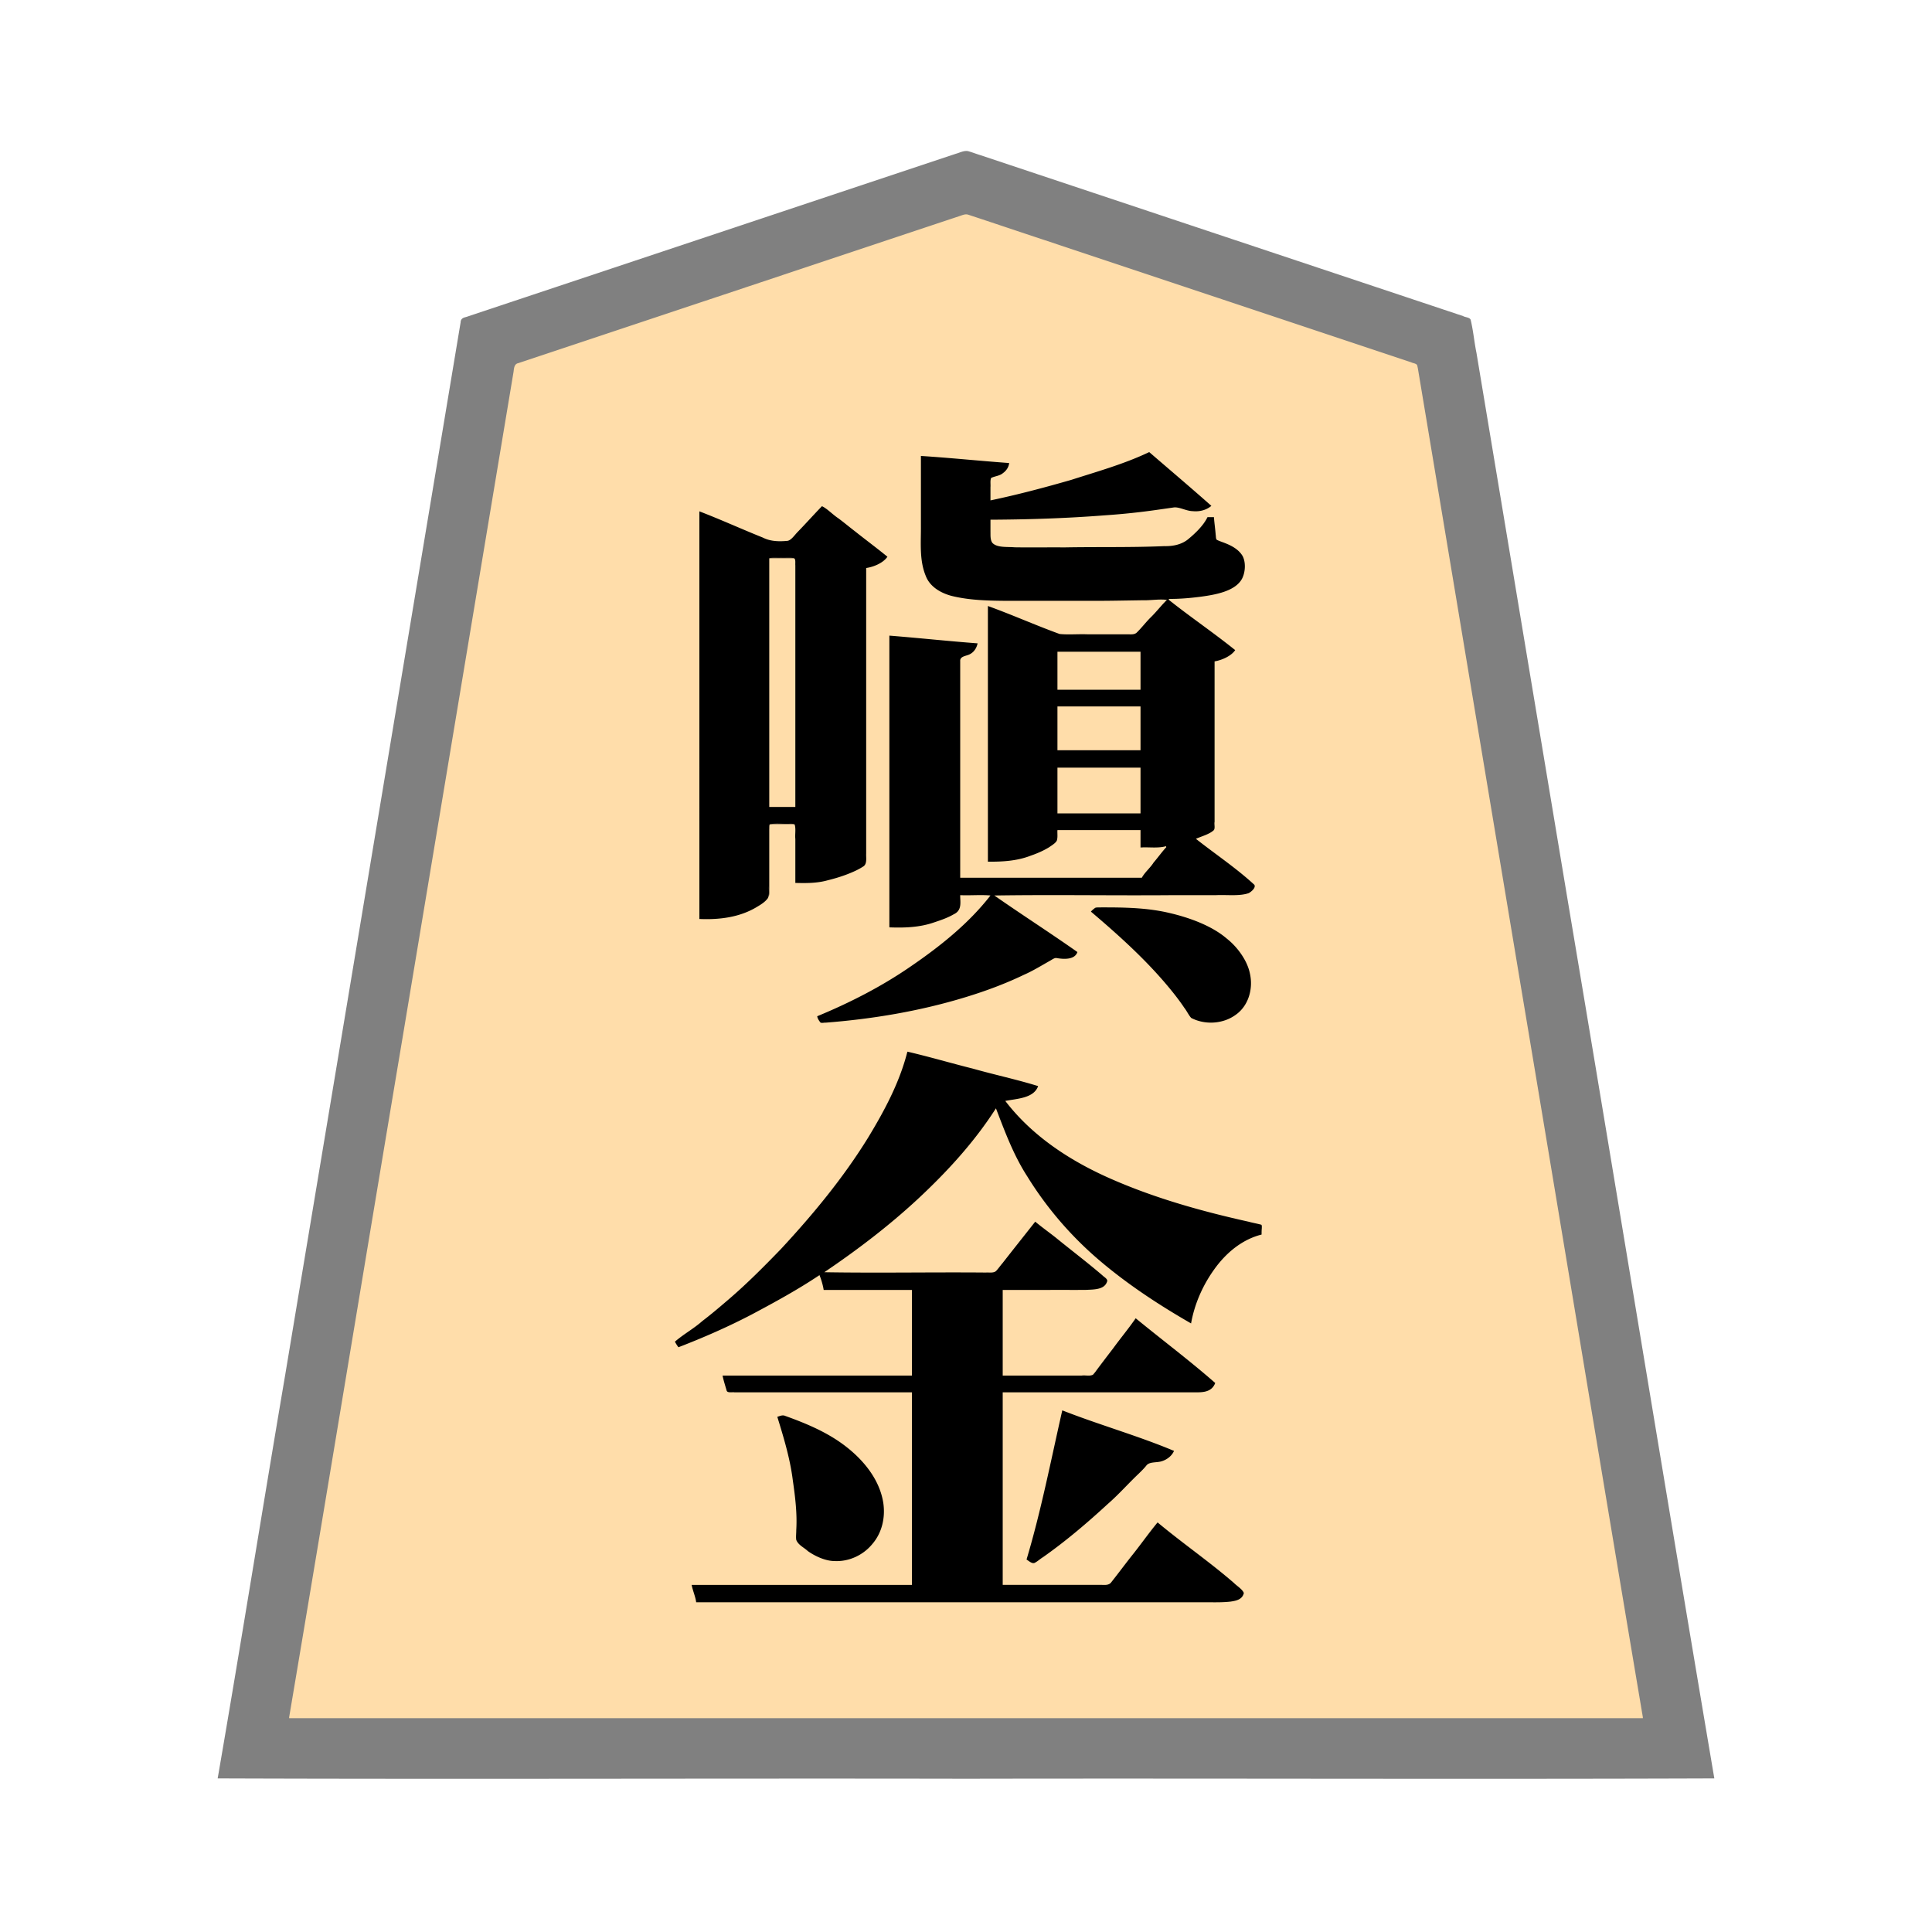 <svg xmlns="http://www.w3.org/2000/svg" width="3000" height="3000"><path d="M448 2669h2104c-108.019-653.996-218.137-1307.761-326.618-1961.691-6.813-40.83-13.621-81.671-20.41-122.502-.9-5.185-1.732-10.375-2.627-15.558-.693-5.948-7.25-6.546-11.566-8.162a2264805 2264805 0 0 1-451.953-150.644c-56.522-18.824-113.032-37.715-169.56-56.514-12.477-4.17-24.972-8.31-37.44-12.486-6.015-1.98-11.998-4.026-18-6-5.943-1.873-12.256-5.247-18.565-3.023-92.812 30.91-185.585 61.892-278.396 92.78-138.737 46.826-278.12 92.047-416.698 139.266-3.665 1.962-2.298 9.57-3.876 12.727-22.4 134.514-44.811 269.006-67.243 403.502C635.746 1543.503 540.855 2106.166 448 2669m605-579c10.536-1.804 19.908-8.21 30.17-11.064 33.83-13.93 66.471-30.41 98.95-47.126 15.306-8.527 30.908-16.58 45.887-25.708 7.79-4.556 15.501-9.267 23.07-14.166 3.666-2.354 7.587-4.276 11.185-6.742 3.56-2.106 8.206-5.846 11.738-6.194 1.718 7.458 5.514 15.902 6 23h137v135c-97.929.76-196.151-.926-294 .5 4.317 6.787 3.08 17.935 7.85 22.867 26.922 1.806 54.224-.329 81.222.633H1417v301h-341c.422 8.356 5.769 17.308 6 25h804c16.561-.468 37.203 1.466 45-13.5-41.593-39.276-89.779-70.812-133.5-107.5-13.924 17.431-27.04 35.527-40.908 53.005-10.129 13.251-20.24 26.535-30.602 39.59-4.207 5.315-13.506 2.626-19.346 3.405H1556v-301h291.6c9.054-.131 18.57.947 27.175-2.557 3.288-1.397 6.383-3.563 8.367-6.599 3.07-3.763.15-5.978-2.858-8.138-18.873-16.708-38.704-32.273-58.29-48.115-19.703-14.785-37.952-32.061-58.494-45.591-11.905 15.133-23.11 30.818-34.972 45.977-8.812 11.507-17.652 23.01-26.264 34.657-3.314 6.473-8.684 7.212-15.027 6.366H1556v-135h85.8c14.458-.1 28.902.123 43.345-.07 11.438-.974 26.618 1.07 33.855-13.43-35.996-31.217-73.758-60.461-111.5-89.5-16.696 21.749-34.155 43.115-50.946 64.827-3.321 3.624-6.39 8.722-9.898 11.592-3.854 3.156-12.11.533-16.467 1.581H1279c.195-4.046 5.171-6.177 7.93-8.295 50.26-32.944 97.076-71.175 141.44-111.585 22.371-21.236 43.87-43.208 64.28-66.358 9.488-11.678 19.33-23.12 28.126-35.329 4.396-6.245 9.252-12.143 13.333-18.607 2.053-3.144 4.225-6.208 6.234-9.367 2.104-2.94 4.276-7.192 7.657-7.459 12.49 36.38 27.467 72.276 47.763 105.117 30.436 49.688 69.244 94.372 113.628 132.008 43.026 36.555 90.49 67.473 139.109 95.875 5.897-30.026 18.269-58.963 36.505-83.665 17.91-24.897 42.704-45.733 72.995-53.335.076-4.17-.268-8.467 1-12.5-37.571-10.023-76.906-17.083-114.195-28.997-55.047-16.168-109.411-35.712-160.237-62.478-23.343-13.264-46.732-26.718-67.554-43.808-10.602-9.12-21.502-17.875-31.208-27.97-4.241-5.318-9.955-10.87-14.04-15.567-3.524-5.197-10.961-11.279-11.766-16.68 9.823-.359 19.442-2.91 28.983-5.013 8.462-2.212 17.687-6.697 21.017-15.362-65.463-20.233-133.736-34.078-199.5-53.625-13.369 47.457-35.406 91.883-61.524 133.557-38.367 62.083-85.034 118.801-134.689 172.071-49.688 53.215-104.47 101.815-164.287 143.372.335 2.633 2.35 4.523 3 7m34-664c30.392 1.27 61.547-2.935 88.025-19.147 6.156-3.592 12.39-7.64 16.606-13.554 3.344-5.503 2.141-12.312 2.369-18.396V1279h42v91c31.389 1.2 62.908-4.822 91.218-18.884 5.946-2.676 15.916-7.3 16.608-13.385.497-25.357-.09-50.722.174-76.077V881c11.55-1.242 25.09-7.863 32-16-21.633-18.148-44.738-34.837-66.755-52.575-8.317-6.75-16.903-13.137-25.319-19.742-1.905-1.442-3.763-2.935-5.782-4.188-7.995 2.562-13.667 13.846-20.014 18.875-5.735 5.694-10.784 11.998-16.604 17.605-4.972 4.896-8.74 11.133-14.687 15.028-6.358 1.95-13.718.376-20.329.997-11.558.83-21.872-4.766-32.237-9.093-29.24-11.476-57.82-25.085-87.273-35.907zm107-172h42V866h-42zm14 947.25c14.427 38.825 22.377 80.223 27.443 121.302 1.688 16.584 2.748 33.278 2.14 49.945.286 6.655-1.888 16.655 1.781 21.228 16.544 17.851 40.848 31.169 65.773 28.968 37.176-3.17 67.017-38.234 66.54-75.148-.771-18.686-5.72-37.017-15.675-52.99-9.842-14.719-23.617-30.779-35.991-41.338-15.617-13.442-33.186-24.613-51.91-33.186a272 272 0 0 0-28.674-12.862c-8.721-2.945-21.302-9.391-29.1-6.784-.725.359-1.606.515-2.327.615zm62-622c1.584 2.806 4.102 6.458 5.5 8.75 97.302-8.759 196.27-25.458 287.126-63.635 21.46-8.278 41.956-18.78 61.71-30.482 3.844-2.06 7.4-4.656 11.308-6.565 4.112-1.934 8.631-.13 12.84.356 7.633 1.021 16.414-.742 21.626-6.897 1.672-2.73-4.197-5.35-5.586-6.768-40.055-28.204-81.992-54.217-121.524-83.009v-2h362.4c13.62-.312 34.377 3.055 42.6-13.5-14.965-12.965-30.346-25.488-46.197-37.37a1226 1226 0 0 0-23.777-18.105c-4.043-2.943-7.972-6.04-12-9-3.528-3.066-9.612-5.626-10.026-10.025 7.257-1.432 16.505-6.053 24.331-9.938 4.743-2.552 5.047-6.899 4.669-11.55V1026c11.037-1.817 24.945-7.918 31-16.5-17.05-13.441-34.779-26.044-52.03-39.237-8.753-6.735-17.733-13.185-26.487-19.903-4.494-3.216-8.76-6.713-13.257-9.905-3.984-3.27-10.38-6.454-10.226-11.455 16.578.112 33.146-1.302 49.557-3.439 12.062-1.539 24.028-3.882 35.638-7.5 15.456-3.859 33.492-16.487 32.787-37.618 1.805-20.433-17.91-31.429-32.623-36.814-3.644-1.422-7.372-2.687-10.884-4.393-2.032-1.787-1.139-5.97-1.852-8.866-.69-8.821-2.029-17.551-2.623-26.37h-8c-6.206 13.136-19.38 25.416-29.457 33.782-10.66 9.304-25.193 11.577-38.822 11.27-52.068 2.339-104.268.906-156.356 1.948-26.234-.3-52.454.371-78.674-.21-11.009-.985-27.255 1.015-33.505-7.981-2.907-5.401-1.949-12.874-2.186-18.207V806c58.57-.34 117.2-2.075 175.576-6.648 28.29-1.903 56.517-4.755 84.566-8.88 7.182-1.112 14.376-1.954 21.541-3.098 10.844-2.456 21.04 3.42 31.643 4.982 10.14 1.976 20.404-1.243 28.674-6.856-23.218-20.667-47.102-40.631-70.498-61.098-4.456-3.7-8.758-7.608-13.121-11.398-3.696-2.477-9.074-9.567-13.163-7.878-79.115 31.77-161.73 55.79-245.218 72.874v-19.8c.276-4.792-.405-10.51.387-14.863-.215-3.455 5.612-3.726 7.833-4.658 9.792-1.991 17.427-8.928 20.78-18.179-44.764-5.006-90.103-7.286-135-11.5v108c.133 25.535-2.606 52.39 7.66 76.62 6.62 16.893 23.498 26.366 40.029 30.72 27.862 6.816 56.858 7.392 85.37 7.66h90.356c52.889.81 105.736-.948 158.585-2-.274 3.222-2.993 5.357-5.068 7.624-7.713 8.848-17.415 18.585-24.426 26.751-3.163 4.228-7.291 7.616-10.77 11.552-3.45 3.178-5.954 8.654-10.554 9.629-20.856 1.267-41.88-.23-62.773.444h-47.343c-10.725.12-20.299-5.882-30.19-9.233C1592.804 965.98 1564.25 953.073 1535 943v394c22.294.127 44.781-1.53 65.76-9.766 9.683-3.44 19.246-7.651 27.995-13.083 3.82-2.677 9.785-6.303 11.345-10.054 1.575-5.174.523-10.796.9-16.097h131v27c13.325-.027 26.844.545 40-2-.079 4.762-5.414 9.042-8.346 13.453-5.324 6.168-10.283 12.646-15.407 18.976-3.881 6.686-11.08 11.564-14.247 18.571h-284v-336c-1.42-9.976 7.637-10.322 13.974-12.696 5.985-2.746 11.314-8.491 12.026-15.304-44.664-3.885-89.37-7.837-134-12v451c12.07-.023 24.16.304 36.178-.844 16.414-2.235 32.605-6.503 47.925-12.826 6.986-3.286 14.677-5.794 20.332-11.325 5.553-5.408 2.765-16.731 3.565-25.005h49v1.5c-2.268 5.64-8.48 11.337-12.901 16.858-34.42 39.288-76.617 70.769-119.418 100.2-43.368 27.705-88.793 52.48-136.681 71.442zM1596 2422c2.797.821 5.787 3.35 8.5 5 37.777-26.712 74.564-55.222 108.55-86.711 17.363-16.359 34.576-32.871 51.183-50.022 4.155-4.307 8.606-8.37 12.582-12.835 5.212-9.304 17.494-7.494 24.936-9.148 8.03-2.213 18.208-8.617 19.249-16.284-57.324-18.731-113.645-41.262-171-60-15.544 77.122-34.052 153.956-54 230m45-1350h131v-61h-131zm0 94h131v-70h-131zm0 98h131v-73h-131zm55 151.328c46.326 39.607 92.823 81.502 130.542 130.038 4.62 5.987 9.094 12.073 13.289 18.361 3.917 4.845 6.979 11.767 10.875 15.925 21.627 11.465 50.148 9.14 69.26-6.46 19.003-15.33 25.782-42.072 18.796-65.043-12.805-41.878-53.378-67.307-92.395-80.521-44.326-16.026-91.979-18.096-138.56-17.627-4.972-.857-9.31 2.061-11.807 5.327" style="fill:#fda;fill-rule:evenodd;stroke:none"/><path d="M338 2761.5c387.06 1.426 774.925-.26 1162.15.5 387.224-.76 774.71.926 1161.85-.5-77.265-456.459-152.125-914.01-228.874-1370.691-28.417-170.851-56.988-341.657-85.4-512.497-12.491-74.824-24.942-149.684-37.431-224.508-5.828-35.176-11.741-70.32-17.569-105.492-3.54-17.097-4.968-34.714-9.072-51.664-1.3-3.941-8.915-3.966-11.797-5.85-133.175-44.44-266.372-88.79-399.558-133.193-116.482-38.867-233.005-77.647-349.48-116.505-6.56-1.974-12.94-4.527-19.527-6.382-6.558-1.31-12.878 2.396-19.017 4.029-100.339 33.452-200.674 66.889-301.01 100.324-87.802 29.33-175.659 58.504-263.446 87.829-38.52 12.817-77.015 25.657-115.52 38.495-18.005 5.974-35.995 12.026-54 18-8.822 2.95-17.652 5.903-26.471 8.83-4.346 1.012-8.371 2.451-8.57 8.208-90.761 544.76-181.624 1089.514-272.367 1634.27-35.423 208.458-69 418.87-104.891 626.797m111-95v1.5h2102v-1.5c-63.81-378.768-126.215-757.87-189.705-1136.696-47.349-283.998-94.654-568.016-142-852-4.398-26.67-8.911-53.338-13.325-80.003-1.118-6.656-2.232-13.342-3.35-19.985-.571-3.586-1.119-7.183-2.096-10.662-1.288-2.958-6.82-3.128-9.193-4.54-101.51-33.828-203.017-67.663-304.512-101.514a746151 746151 0 0 1-266.522-88.84c-39.072-12.89-78.06-26.135-117.144-38.98-4.713-1.335-9.273 1.032-13.839 2.453-144.507 48.104-288.95 96.378-433.449 144.467-54.18 18.08-108.385 36.116-162.566 54.195-23.808 7.923-47.625 15.882-71.434 23.805-5.676 1.96-11.407 3.738-17.06 5.726-6.564 1.113-6.72 8.744-7.34 13.268C740.08 921.349 682.77 1265.54 625.383 1609.692 566.339 1961.663 508.308 2314.864 449 2666.5" style="fill:gray;fill-rule:evenodd;stroke:none"/><path d="M1193 1254h2V867h40v-2h-21.6c-6.339.465-15.374-.799-20.4 1zm.5 138c2.385-3.239 1.05-9.016 1.5-13.495V1280h40v-2h-21.6c-6.339.465-15.374-.799-20.4 1 .76 37.582-.926 75.526.5 113" style="fill:#7f6e55;fill-rule:evenodd;stroke:none"/><path d="M1048 2083.344c1.62 2.976 3.356 5.969 5.5 8.656 38.797-14.985 77.063-31.681 113.926-50.968 35.735-19.026 71.431-38.48 105.074-61.032 2.89 7.086 5.455 16.051 6.5 23h137v133h-294c1.53 7.814 4.104 15.48 6.287 23.128 1.031 4.387 9.246 2.17 12.096 2.872H1416v299h-342c1.626 8.86 6.127 18.764 7 27h796.8c11.103.095 22.243.202 33.292-1.077 7.516-1.23 17.945-2.658 20.342-13.325-2.347-5.994-10.85-10.954-15.294-15.482-38.157-33.11-79.906-61.778-118.64-94.116-14.212 17.136-26.94 35.515-40.942 52.825-10.315 13.134-20.259 26.522-30.625 39.61-4.216 6.395-12.45 4.21-18.493 4.565H1557v-299h297.6c11.336.002 26.637.746 32.4-14.5-39.916-34.973-82.513-66.858-123.5-100.5-10.899 15.827-23.382 30.787-34.719 46.343-8.923 11.648-17.85 23.284-26.585 35.064-1.49 2.258-3.305 4.283-5.083 6.283-5.58 2.654-11.5.403-17.45 1.31H1557v-133h73.8c18.46-.106 36.9.13 55.345-.07 12.144-.634 28.659-.105 32.838-12.628 2.072-4.173-5.178-7.606-7.206-9.995-23.9-20.464-49.032-39.434-73.388-59.332-10.267-8.022-20.882-15.644-30.889-23.975-16.96 21.514-34.031 42.976-50.908 64.556-3.378 3.863-6.239 8.188-9.776 11.906-3.883 3.756-10.98 2.13-15.829 2.538-83.572-.76-167.534.926-250.987-.5 50.872-34.404 99.96-71.706 145.033-113.522 45.512-42.357 87.82-88.421 121.467-140.978 13.808 36.078 27.42 72.859 48.573 105.585 30.714 49.864 69.725 94.883 114.511 132.553 43.316 36.541 90.91 67.673 139.916 95.862 5.357-30.293 18.183-59.349 36.21-84.283 17.941-25.069 42.837-46.085 73.29-53.717-.017-3.106-.014-6.243.303-9.33-.01-1.906.472-4.755-.746-5.906-6.303-1.766-13.277-2.928-19.698-4.691-71.43-15.894-142.258-35.598-209.537-64.728-64.253-27.626-125.356-66.628-168.322-122.845 18.889-3.614 44.269-4.177 51-23-33.245-10.336-67.571-17.592-101.095-27.079-34.035-8.51-67.743-18.481-101.905-26.421-12.122 47.958-35.795 92.02-61.3 134.003-38.479 62.243-85.385 118.964-135.053 172.462-25.817 26.705-52.054 53.15-80.206 77.355-13.74 11.8-27.473 23.558-41.901 34.522-13.255 11.799-29.228 20.397-42.54 32.002M1086 1427c31.033 1.33 62.944-2.476 90.025-19.147 6.119-3.639 12.458-7.6 16.583-13.588 2.349-5.87.897-12.531 1.392-18.65v-87.764c.27-2.61-.302-6.202 1.329-7.973 10.659-2.075 22.015.022 32.82-.865 1.814.199 4.18.104 5.645.984 2.425 6.476.389 15.895 1.206 22.695V1371c16.68.462 33.511.53 49.736-3.952 11.35-2.811 22.588-6.13 33.44-10.516 7.843-3.102 15.568-6.656 22.627-11.287 5.93-4.068 3.829-13.616 4.197-19.654V882c10.61-1.47 26.128-7.35 33-17.5-16.682-13.634-34.026-26.456-50.867-39.883-8.663-6.593-16.963-13.65-25.739-20.077-8.666-5.783-17.07-14.863-25.066-18.54-12.894 13.297-25.196 27.156-38.125 40.414-4.383 4.555-9.836 12.708-15.49 13.423-13.085 1.191-26.38.943-38.221-5.104-32.953-13.205-65.379-28.024-98.492-40.733zm108-174h41V878c-.404-3.415 1.149-11.015-2.998-11.546-6.368-.992-12.895-.067-19.306-.454-5.862.338-14.083-.671-18.696 1zm13 947c9.964 32.346 19.903 65.036 24.107 98.818 3.66 25.545 6.881 51.29 5.327 77.157.063 4.864-.734 10.655-.028 15.089 3.04 8.16 12.41 12.073 17.824 17.315 11.774 8.446 28.161 15.622 41.709 15.613 22.448 1.13 44.537-9.23 58.671-26.516 15.27-17.713 20.397-41.723 16.89-64.357-5.745-35.503-30.088-65.335-57.761-86.808-27.988-21.856-61.32-35.816-94.454-47.701-4.25-1.975-8.694.41-12.285 1.39m466-721.687c-42.505-29.952-86.39-58.03-129-87.813 91.474-1.426 183.453.26 275.023-.5h68.98c16.407-.909 36.654 1.978 51.145-3.209 4.025-2.318 11.252-8.279 8.64-12.875-28.255-26.11-60.67-47.587-90.788-71.416 8.787-3.905 20.939-7.069 27.575-13.238 2.778-2.852.524-9.581 1.425-12.945V1027c11.457-1.919 25.892-8.363 32-17.5-33.524-27.005-69.31-51.21-103-78V930c16.578.112 33.146-1.302 49.557-3.439 23.019-3.083 53.483-8.527 63.972-27.76 5.523-10.398 6.134-26.31.744-35.823-6.191-10.138-17.133-15.825-27.807-19.945-3.728-1.43-7.507-2.716-11.142-4.36-2.797-.963-2.022-5.92-2.605-8.162-.677-9.195-2.083-18.322-2.719-27.511h-10c-6.16 12.91-19.043 25.179-29.007 33.416-10.427 9.167-24.62 11.953-38.098 11.612-51.66 2.246-103.452 1.014-155.14 1.972-25.799-.213-51.592.26-77.38-.143-11.39-1.054-27.038.986-34.44-6.925-3.564-4.881-2.757-12.42-2.935-17.544V807c59.136-.29 118.36-2.186 177.308-6.794a1089 1089 0 0 0 85.037-9.059c7.199-1 14.381-2.05 21.567-3.078 8.83-1.561 19.857 5.543 30.41 5.662 10.205 1.015 20.782-1.533 28.678-8.231-31.797-28.223-64.326-55.725-96.5-83.5-38.672 18.457-80.378 30.085-121.06 43.145-41.46 11.937-83.213 23.034-125.44 31.855v-20.4c.423-4.694-.75-9.898.982-14.38 5.581-2.917 13.11-3.098 18.22-7.424 5.219-3.687 9.212-9.295 9.798-15.796-45.683-3.32-91.285-8.083-137-11v108.6c.23 25.815-2.67 52.922 7.447 77.498 6.43 17.19 23.597 26.828 40.242 31.242 28.25 6.948 57.662 7.43 86.566 7.66h90.957c26.478-.043 52.979.145 79.45-.307 13.229-.209 26.448-.411 39.674-.621 12.46.379 25.315-2.102 37.664-.572-8.782 8.582-16.203 18.402-24.975 26.975-7.79 7.637-14.278 16.472-22.141 24.02-4.034 3.48-9.784 2.282-14.727 2.505h-60.456c-14.329-.692-31.342.884-44.426-.576C1607.88 970.834 1571.417 954.488 1534 941v397c22.585.227 45.45-1.058 66.74-9.415 9.91-3.41 19.644-7.637 28.579-13.153 3.916-2.81 9.344-5.887 11.578-9.859 1.892-5.268.68-11.13 1.103-16.573h129v27c12.924-.937 26.93 1.53 39.5-2 .235.488.42.967.5 1.5-6.989 7.532-12.9 16.042-19.637 23.79-5.238 8.407-13.711 15.078-18.363 23.71h-282v-288c.015-16.014-.019-32.036.01-48.043-.773-8.528 10.044-8.034 15.481-11.392 6.24-3.351 10.11-9.733 11.509-16.565-45.704-3.445-91.31-8.373-137-12v453c23.487.889 47.2.12 69.632-7.763 10.428-3.479 21.017-7.052 30.534-12.663 13.267-6.224 9.643-19.393 9.834-29.574 15.609.705 31.477-.871 47 .5-34.224 43.972-78.677 79.287-124.424 110.566-45.013 31.013-94.181 56.108-144.576 76.934.276 3.213 2.487 6.426 4.19 8.726 1.33 2.828 6.286.964 8.736 1.26 73.455-5.692 146.699-17.999 217.234-39.549 30.922-9.42 61.457-20.684 90.607-34.705 14.122-6.176 27.297-14.345 40.69-21.89 3.325-1.823 7.184-4.99 10.599-4.102 11.262 1.888 27.912 2.691 31.944-9.428m-79 943.312c3.718 2.3 8.492 6.895 12.474 5.232 4.722-2.332 8.64-6.203 13.146-8.915 35.615-25.057 68.877-53.412 100.846-82.87 16.961-14.738 31.794-31.773 48.136-47.174 4.023-3.938 8.04-7.878 11.529-12.29 4.822-6.325 16.311-3.925 24.387-6.798 7.895-2.554 15.13-8.172 18.482-15.892-56.29-23.603-116.528-40.537-173.5-62.918-17.566 77.112-32.85 156.043-55.5 231.625M1642 1071h129v-59h-129zm0 94h129v-68h-129zm0 98h129v-71h-129zm52 152.586c46.724 39.646 93.242 81.71 131.237 130.38 4.718 6.13 9.336 12.305 13.594 18.761 3.917 4.845 6.979 11.767 10.875 15.925 21.301 11.077 49.205 9.523 68.756-4.633 20.412-14.088 27.647-40.853 22.44-64.15-4.241-21.327-20.522-42.313-35.878-54.348-24.185-20.87-60.73-33.266-88.705-39.756-35.187-8.426-71.6-8.837-107.535-8.765-2.708.297-7.082-.457-8.87 1.19-1.945 1.55-4.764 3.702-5.914 5.396" style="fill:#000;fill-rule:evenodd;stroke:none"/></svg>